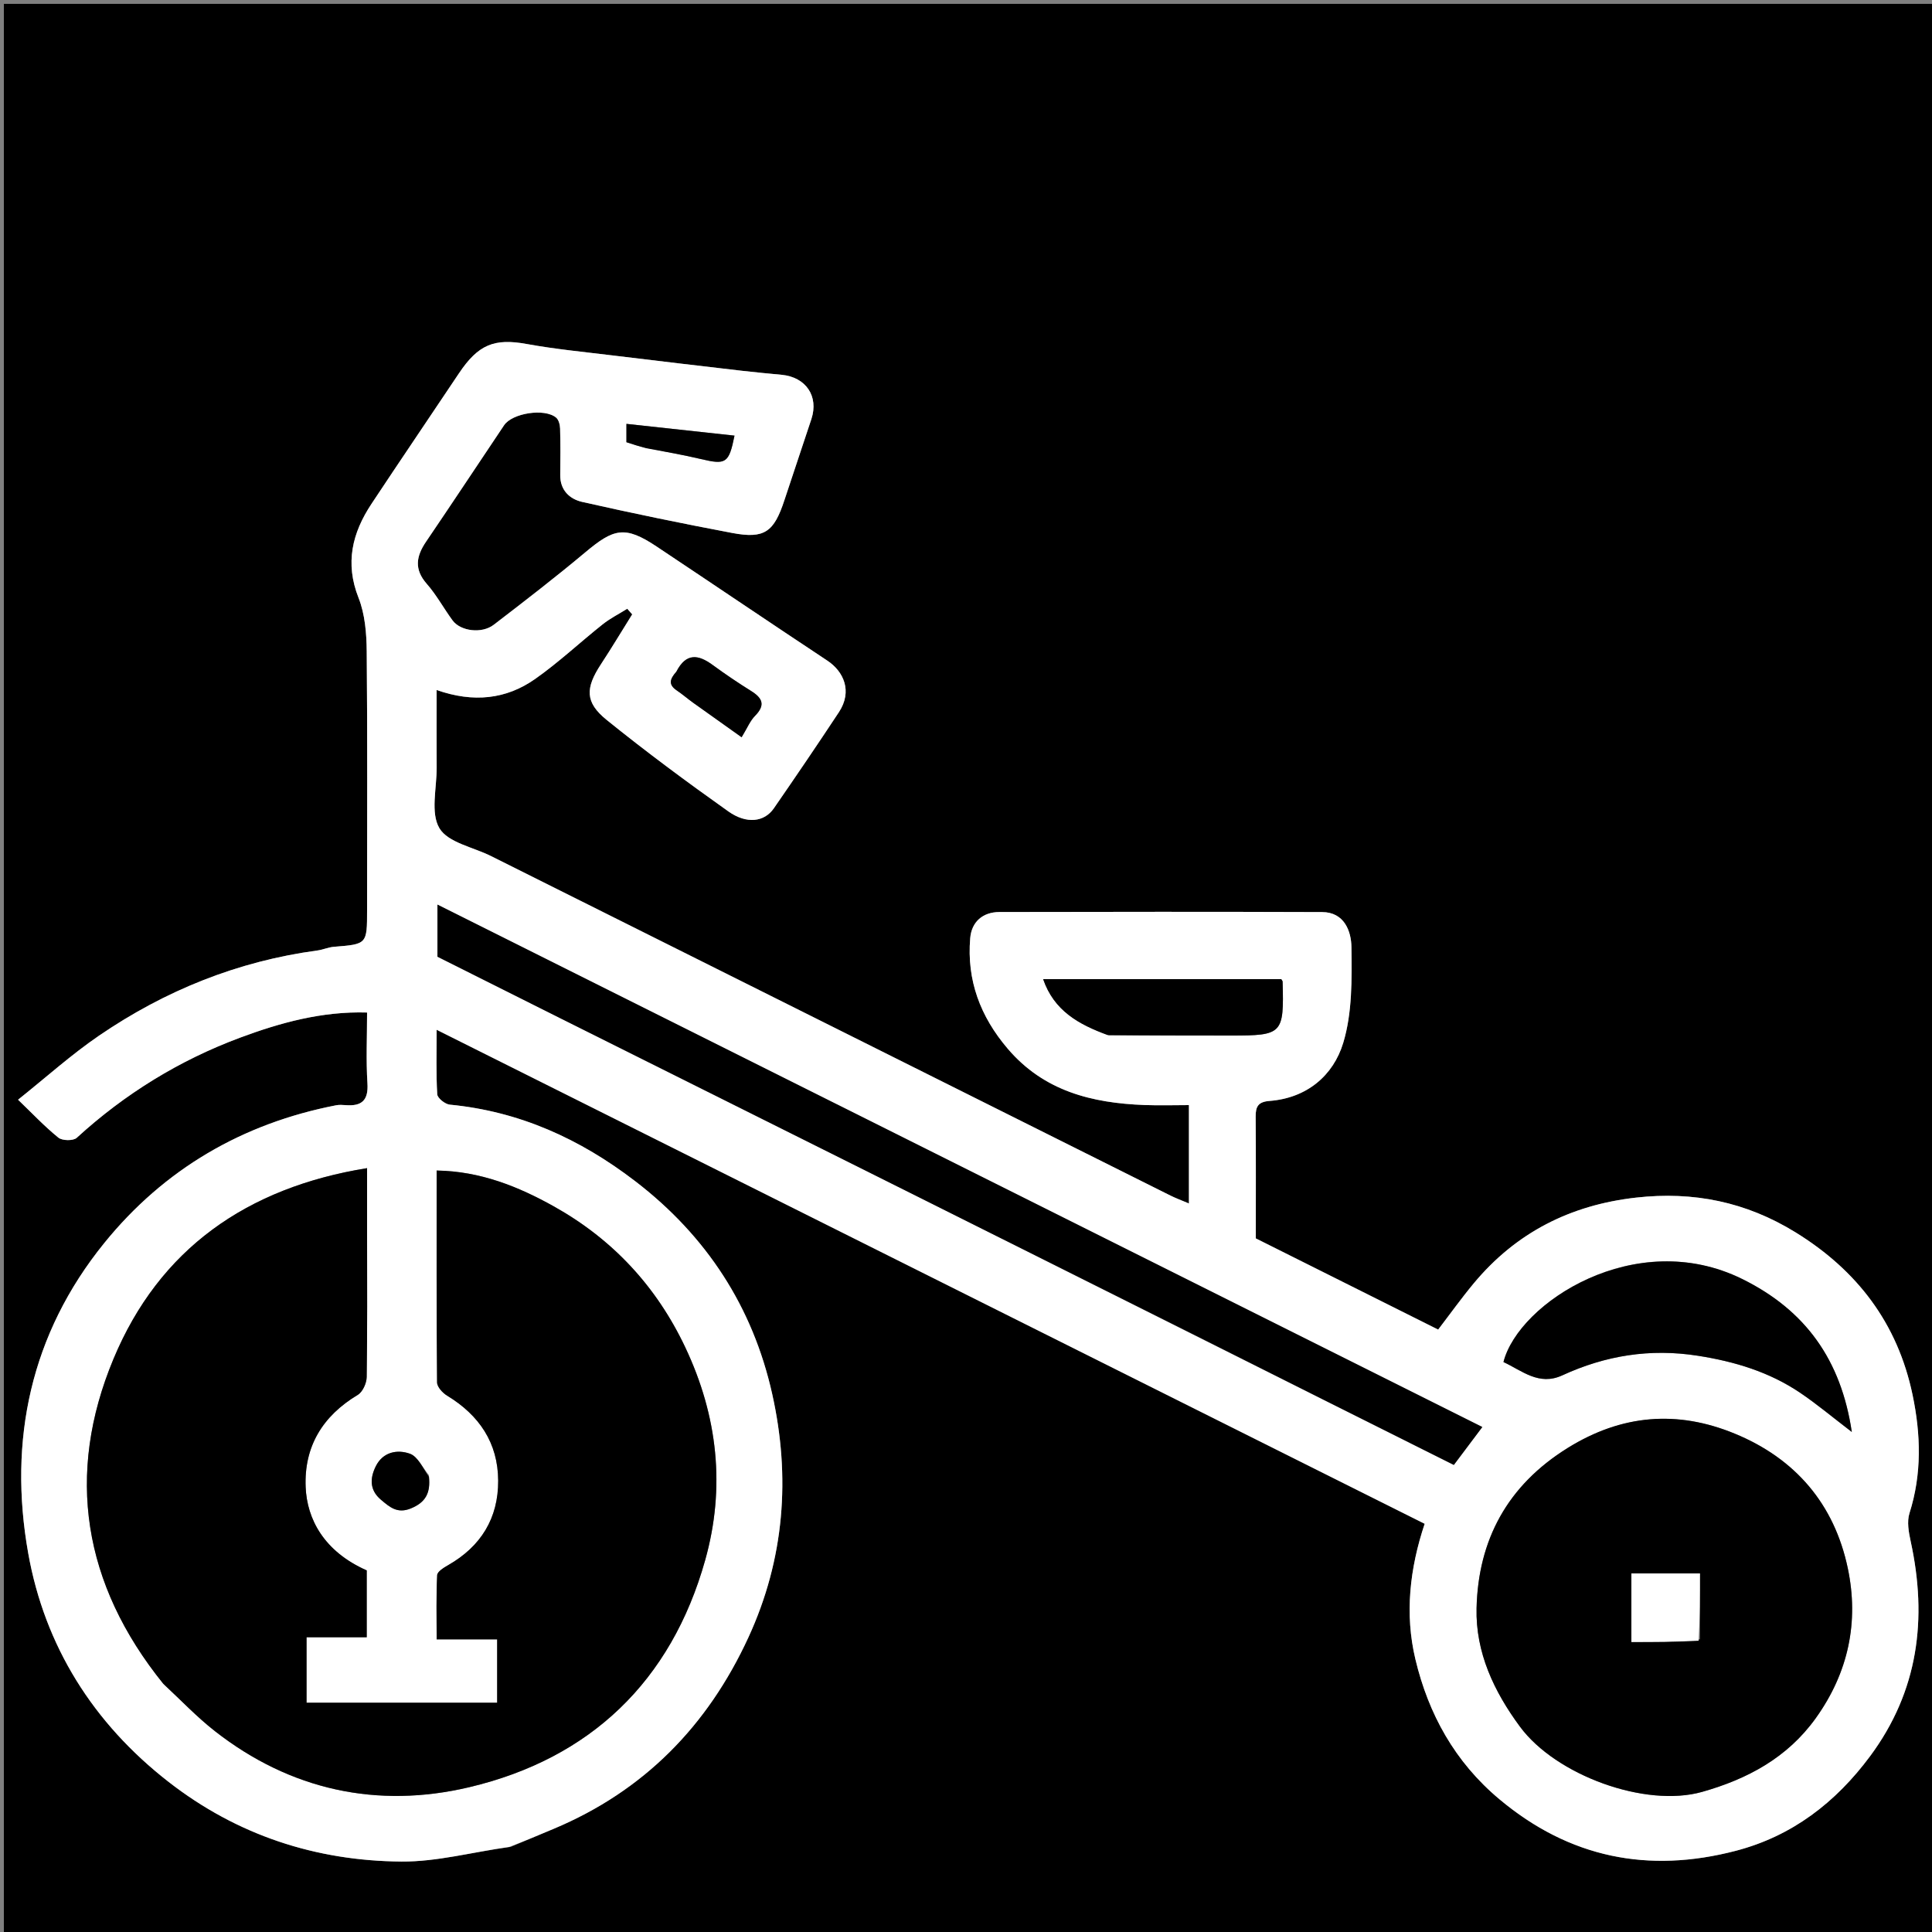 <svg version="1.1" id="Layer_1" xmlns="http://www.w3.org/2000/svg" xmlns:xlink="http://www.w3.org/1999/xlink" x="0px" y="0px"
	 width="100%" viewBox="0 0 500 500" enable-background="new 0 0 500 500" xml:space="preserve">
<rect x="0" y="0" width="500" height="500" fill="#808080" stroke="none"/>
<path fill="#000000" opacity="1" stroke="none" 
	d="
M342,501 
	C228,501 114.5,501 1,501 
	C1,334.333 1,167.667 1,1 
	C167.667,1 334.333,1 501,1 
	C501,167.667 501,334.333 501,501 
	C448.167,501 395.333,501 342,501 
M132.196,477.97 
	C135.893,476.411 139.589,474.847 143.289,473.295 
	C166.671,463.487 183.13,446.648 193.677,423.771 
	C203.037,403.469 204.64,382.217 199.839,360.742 
	C194.817,338.28 182.883,319.875 164.4,305.699 
	C150.092,294.725 134.431,287.621 116.394,285.881 
	C115.189,285.764 113.217,284.19 113.157,283.201 
	C112.836,277.851 113.005,272.473 113.005,266.505 
	C198.785,309.394 283.713,351.857 368.704,394.352 
	C364.851,405.874 363.502,417.67 366.304,429.406 
	C369.697,443.612 376.512,455.972 388.016,465.613 
	C406.179,480.837 426.604,484.886 449.231,478.984 
	C463.823,475.177 475.096,466.461 483.974,454.503 
	C496.461,437.683 498.849,418.934 494.478,398.884 
	C493.965,396.532 493.476,393.801 494.168,391.624 
	C497.408,381.433 497.11,371.214 494.967,360.976 
	C491.099,342.501 480.657,328.766 464.639,318.904 
	C451.874,311.045 438.256,308.271 423.423,309.94 
	C406.414,311.853 392.327,318.996 381.382,332.161 
	C378.194,335.996 375.288,340.064 372.196,344.1 
	C356.448,336.224 340.779,328.388 325,320.497 
	C325,309.962 325.049,299.468 324.966,288.975 
	C324.945,286.36 325.62,285.146 328.556,284.922 
	C338.175,284.19 345.051,278.38 347.622,269.905 
	C349.986,262.112 349.861,253.392 349.751,245.094 
	C349.697,241.002 347.917,236.065 342.167,236.045 
	C314.335,235.946 286.502,235.972 258.67,236.03 
	C254.302,236.039 251.442,238.596 251.089,242.801 
	C250.174,253.669 253.681,263.067 260.813,271.419 
	C270.194,282.405 282.6,285.457 296.141,285.977 
	C300.055,286.127 303.979,286 307.694,286 
	C307.694,294.742 307.694,302.804 307.694,311.456 
	C305.774,310.641 304.29,310.104 302.889,309.404 
	C244.271,280.125 185.662,250.83 127.05,221.539 
	C122.439,219.235 115.932,218.066 113.72,214.341 
	C111.364,210.375 113.036,203.996 113.008,198.671 
	C112.974,192.133 113,185.595 113,178.573 
	C122.559,181.927 131.006,180.974 138.49,175.716 
	C144.612,171.415 150.106,166.228 155.982,161.565 
	C157.933,160.016 160.206,158.874 162.333,157.546 
	C162.759,158.03 163.186,158.514 163.613,158.998 
	C160.924,163.304 158.312,167.659 155.529,171.902 
	C151.482,178.069 151.36,181.752 157.016,186.322 
	C167.216,194.565 177.779,202.385 188.478,209.975 
	C193.265,213.371 197.833,212.718 200.268,209.193 
	C205.961,200.956 211.588,192.673 217.103,184.316 
	C220.713,178.844 218.277,173.728 214.126,170.981 
	C199.34,161.192 184.658,151.249 169.899,141.419 
	C161.704,135.96 158.82,136.789 151.47,142.947 
	C143.75,149.414 135.765,155.571 127.769,161.7 
	C124.676,164.071 119.178,163.356 117.129,160.571 
	C114.84,157.459 112.983,153.991 110.45,151.107 
	C107.13,147.326 107.699,143.961 110.265,140.183 
	C117.056,130.185 123.717,120.099 130.45,110.061 
	C132.571,106.897 140.938,105.589 143.919,108.074 
	C144.597,108.639 144.925,109.94 144.953,110.915 
	C145.066,114.911 145.044,118.914 144.988,122.913 
	C144.932,126.864 147.439,129.165 150.668,129.894 
	C163.56,132.805 176.51,135.483 189.498,137.931 
	C197.849,139.505 200.301,137.708 203.011,129.425 
	C205.305,122.416 207.701,115.441 209.994,108.432 
	C211.925,102.528 208.567,97.6 202.289,96.997 
	C198.88,96.669 195.467,96.361 192.065,95.964 
	C180.896,94.662 169.727,93.355 158.565,91.989 
	C151.135,91.08 143.664,90.364 136.309,89.026 
	C127.979,87.509 123.793,89.102 118.76,96.64 
	C111.237,107.907 103.615,119.108 96.136,130.404 
	C91.158,137.923 89.241,145.73 92.786,154.705 
	C94.462,158.947 94.865,163.903 94.907,168.544 
	C95.113,190.874 95,213.207 95,235.54 
	C95,244.379 94.998,244.347 86.413,245.032 
	C84.983,245.146 83.6,245.786 82.168,245.979 
	C61.53,248.759 42.713,256.354 25.615,268.039 
	C18.419,272.958 11.89,278.851 4.676,284.605 
	C8.297,288.086 11.506,291.504 15.116,294.425 
	C16.116,295.234 18.966,295.282 19.857,294.466 
	C32.299,283.075 46.45,274.381 62.158,268.537 
	C72.531,264.678 83.313,261.69 95,262.038 
	C95,268.414 94.712,274.399 95.094,280.341 
	C95.381,284.801 93.595,286.325 89.478,286.01 
	C88.651,285.947 87.788,285.89 86.983,286.046 
	C62.729,290.758 42.489,302.572 26.991,321.693 
	C7.923,345.216 2.093,372.766 7.307,401.999 
	C11.588,426.001 24.111,445.965 43.639,461.153 
	C61.382,474.954 81.72,481.603 103.917,481.768 
	C113.053,481.836 122.207,479.332 132.196,477.97 
z"/>
<path fill="#FFFFFF" opacity="1" stroke="none" 
	d="
M131.775,477.984 
	C122.207,479.332 113.053,481.836 103.917,481.768 
	C81.72,481.603 61.382,474.954 43.639,461.153 
	C24.111,445.965 11.588,426.001 7.307,401.999 
	C2.093,372.766 7.923,345.216 26.991,321.693 
	C42.489,302.572 62.729,290.758 86.983,286.046 
	C87.788,285.89 88.651,285.947 89.478,286.01 
	C93.595,286.325 95.381,284.801 95.094,280.341 
	C94.712,274.399 95,268.414 95,262.038 
	C83.313,261.69 72.531,264.678 62.158,268.537 
	C46.45,274.381 32.299,283.075 19.857,294.466 
	C18.966,295.282 16.116,295.234 15.116,294.425 
	C11.506,291.504 8.297,288.086 4.676,284.605 
	C11.89,278.851 18.419,272.958 25.615,268.039 
	C42.713,256.354 61.53,248.759 82.168,245.979 
	C83.6,245.786 84.983,245.146 86.413,245.032 
	C94.998,244.347 95,244.379 95,235.54 
	C95,213.207 95.113,190.874 94.907,168.544 
	C94.865,163.903 94.462,158.947 92.786,154.705 
	C89.241,145.73 91.158,137.923 96.136,130.404 
	C103.615,119.108 111.237,107.907 118.76,96.64 
	C123.793,89.102 127.979,87.509 136.309,89.026 
	C143.664,90.364 151.135,91.08 158.565,91.989 
	C169.727,93.355 180.896,94.662 192.065,95.964 
	C195.467,96.361 198.88,96.669 202.289,96.997 
	C208.567,97.6 211.925,102.528 209.994,108.432 
	C207.701,115.441 205.305,122.416 203.011,129.425 
	C200.301,137.708 197.849,139.505 189.498,137.931 
	C176.51,135.483 163.56,132.805 150.668,129.894 
	C147.439,129.165 144.932,126.864 144.988,122.913 
	C145.044,118.914 145.066,114.911 144.953,110.915 
	C144.925,109.94 144.597,108.639 143.919,108.074 
	C140.938,105.589 132.571,106.897 130.45,110.061 
	C123.717,120.099 117.056,130.185 110.265,140.183 
	C107.699,143.961 107.13,147.326 110.45,151.107 
	C112.983,153.991 114.84,157.459 117.129,160.571 
	C119.178,163.356 124.676,164.071 127.769,161.7 
	C135.765,155.571 143.75,149.414 151.47,142.947 
	C158.82,136.789 161.704,135.96 169.899,141.419 
	C184.658,151.249 199.34,161.192 214.126,170.981 
	C218.277,173.728 220.713,178.844 217.103,184.316 
	C211.588,192.673 205.961,200.956 200.268,209.193 
	C197.833,212.718 193.265,213.371 188.478,209.975 
	C177.779,202.385 167.216,194.565 157.016,186.322 
	C151.36,181.752 151.482,178.069 155.529,171.902 
	C158.312,167.659 160.924,163.304 163.613,158.998 
	C163.186,158.514 162.759,158.03 162.333,157.546 
	C160.206,158.874 157.933,160.016 155.982,161.565 
	C150.106,166.228 144.612,171.415 138.49,175.716 
	C131.006,180.974 122.559,181.927 113,178.573 
	C113,185.595 112.974,192.133 113.008,198.671 
	C113.036,203.996 111.364,210.375 113.72,214.341 
	C115.932,218.066 122.439,219.235 127.05,221.539 
	C185.662,250.83 244.271,280.125 302.889,309.404 
	C304.29,310.104 305.774,310.641 307.694,311.456 
	C307.694,302.804 307.694,294.742 307.694,286 
	C303.979,286 300.055,286.127 296.141,285.977 
	C282.6,285.457 270.194,282.405 260.813,271.419 
	C253.681,263.067 250.174,253.669 251.089,242.801 
	C251.442,238.596 254.302,236.039 258.67,236.03 
	C286.502,235.972 314.335,235.946 342.167,236.045 
	C347.917,236.065 349.697,241.002 349.751,245.094 
	C349.861,253.392 349.986,262.112 347.622,269.905 
	C345.051,278.38 338.175,284.19 328.556,284.922 
	C325.62,285.146 324.945,286.36 324.966,288.975 
	C325.049,299.468 325,309.962 325,320.497 
	C340.779,328.388 356.448,336.224 372.196,344.1 
	C375.288,340.064 378.194,335.996 381.382,332.161 
	C392.327,318.996 406.414,311.853 423.423,309.94 
	C438.256,308.271 451.874,311.045 464.639,318.904 
	C480.657,328.766 491.099,342.501 494.967,360.976 
	C497.11,371.214 497.408,381.433 494.168,391.624 
	C493.476,393.801 493.965,396.532 494.478,398.884 
	C498.849,418.934 496.461,437.683 483.974,454.503 
	C475.096,466.461 463.823,475.177 449.231,478.984 
	C426.604,484.886 406.179,480.837 388.016,465.613 
	C376.512,455.972 369.697,443.612 366.304,429.406 
	C363.502,417.67 364.851,405.874 368.704,394.352 
	C283.713,351.857 198.785,309.394 113.005,266.505 
	C113.005,272.473 112.836,277.851 113.157,283.201 
	C113.217,284.19 115.189,285.764 116.394,285.881 
	C134.431,287.621 150.092,294.725 164.4,305.699 
	C182.883,319.875 194.817,338.28 199.839,360.742 
	C204.64,382.217 203.037,403.469 193.677,423.771 
	C183.13,446.648 166.671,463.487 143.289,473.295 
	C139.589,474.847 135.893,476.411 131.775,477.984 
M42.459,435.974 
	C46.822,440 50.933,444.348 55.592,447.996 
	C75.161,463.314 97.723,468.133 121.399,462.537 
	C152.78,455.118 173.706,435.081 182.5,403.764 
	C187.769,385 185.777,366.511 177.351,348.695 
	C169.859,332.853 158.48,320.684 143.373,312.234 
	C134.174,307.089 124.315,303.102 113.001,302.933 
	C113.001,321.514 112.951,339.639 113.115,357.763 
	C113.126,358.935 114.545,360.485 115.713,361.194 
	C124.017,366.236 128.885,373.404 128.93,383.196 
	C128.974,392.892 124.474,400.203 116.002,405.05 
	C114.879,405.693 113.187,406.72 113.141,407.638 
	C112.869,413.047 113.007,418.476 113.007,424.271 
	C118.741,424.271 123.818,424.271 128.663,424.271 
	C128.663,430.082 128.663,435.49 128.663,440.667 
	C111.923,440.667 95.52,440.667 79.335,440.667 
	C79.335,434.92 79.335,429.51 79.335,423.724 
	C84.747,423.724 89.824,423.724 94.909,423.724 
	C94.909,417.676 94.909,412.026 94.909,406.417 
	C83.773,401.491 79.453,393.065 79.106,384.906 
	C78.657,374.368 83.485,366.452 92.588,360.99 
	C93.855,360.23 94.872,357.976 94.896,356.397 
	C95.085,344.239 95,332.076 95,319.914 
	C95,314.303 95,308.692 95,302.314 
	C63.815,307.357 41.221,323.282 29.37,351.686 
	C16.909,381.552 21.449,409.981 42.459,435.974 
M405.42,374.961 
	C390.121,384.449 382.554,398.532 382.133,416.195 
	C381.861,427.655 386.634,437.753 393.387,446.886 
	C402.663,459.433 425.788,467.896 440.504,463.738 
	C452.199,460.434 462.556,454.928 469.927,444.647 
	C478.388,432.846 481.126,419.723 478.208,405.86 
	C474.727,389.322 464.714,377.508 448.937,371.019 
	C434.095,364.915 419.726,366.011 405.42,374.961 
M308.998,345.497 
	C331.431,356.713 353.863,367.928 376.249,379.121 
	C378.7,375.858 380.99,372.813 383.621,369.311 
	C293.331,324.169 203.57,279.292 113.213,234.117 
	C113.213,239.287 113.213,243.399 113.213,247.592 
	C123.79,252.891 134.421,258.235 145.068,263.548 
	C199.503,290.715 253.942,317.873 308.998,345.497 
M450.497,330.953 
	C423.364,317.418 393.016,337.118 389.096,352.497 
	C393.918,354.729 398.259,358.731 404.322,355.94 
	C415.487,350.802 427.026,348.928 439.378,350.861 
	C448.942,352.357 457.873,355.051 465.868,360.443 
	C470.241,363.393 474.298,366.812 479.246,370.591 
	C476.474,351.969 467.292,339.086 450.497,330.953 
M287.089,267.985 
	C297.575,267.99 308.061,267.997 318.547,267.999 
	C331.934,268.002 332.308,267.615 331.941,254.094 
	C331.934,253.818 331.66,253.551 331.576,253.397 
	C311.032,253.397 290.57,253.397 269.962,253.397 
	C272.781,261.577 279.122,265.116 287.089,267.985 
M174.983,174.192 
	C173.314,175.742 172.945,177.201 175.132,178.672 
	C176.6,179.661 177.944,180.832 179.384,181.866 
	C183.502,184.821 187.64,187.748 191.931,190.801 
	C193.38,188.432 194.113,186.568 195.406,185.255 
	C198.156,182.464 197.33,180.662 194.384,178.824 
	C190.982,176.701 187.651,174.45 184.416,172.081 
	C180.764,169.406 177.584,168.84 174.983,174.192 
M111,381.757 
	C109.388,379.839 108.123,376.954 106.085,376.223 
	C102.815,375.05 99.083,375.758 97.25,379.479 
	C95.748,382.526 95.58,385.591 98.585,388.124 
	C100.854,390.036 102.829,391.803 106.312,390.386 
	C110.078,388.854 111.491,386.444 111,381.757 
M167.627,115.997 
	C172.21,116.919 176.824,117.717 181.371,118.794 
	C187.878,120.335 188.637,119.947 190.09,112.74 
	C180.744,111.724 171.473,110.715 162.12,109.697 
	C162.12,111.877 162.12,113.18 162.12,114.444 
	C163.742,114.976 165.245,115.469 167.627,115.997 
z"/>
<path fill="#000000" opacity="1" stroke="none" 
	d="
M42.214,435.712 
	C21.449,409.981 16.909,381.552 29.37,351.686 
	C41.221,323.282 63.815,307.357 95,302.314 
	C95,308.692 95,314.303 95,319.914 
	C95,332.076 95.085,344.239 94.896,356.397 
	C94.872,357.976 93.855,360.23 92.588,360.99 
	C83.485,366.452 78.657,374.368 79.106,384.906 
	C79.453,393.065 83.773,401.491 94.909,406.417 
	C94.909,412.026 94.909,417.676 94.909,423.724 
	C89.824,423.724 84.747,423.724 79.335,423.724 
	C79.335,429.51 79.335,434.92 79.335,440.667 
	C95.52,440.667 111.923,440.667 128.663,440.667 
	C128.663,435.49 128.663,430.082 128.663,424.271 
	C123.818,424.271 118.741,424.271 113.007,424.271 
	C113.007,418.476 112.869,413.047 113.141,407.638 
	C113.187,406.72 114.879,405.693 116.002,405.05 
	C124.474,400.203 128.974,392.892 128.93,383.196 
	C128.885,373.404 124.017,366.236 115.713,361.194 
	C114.545,360.485 113.126,358.935 113.115,357.763 
	C112.951,339.639 113.001,321.514 113.001,302.933 
	C124.315,303.102 134.174,307.089 143.373,312.234 
	C158.48,320.684 169.859,332.853 177.351,348.695 
	C185.777,366.511 187.769,385 182.5,403.764 
	C173.706,435.081 152.78,455.118 121.399,462.537 
	C97.723,468.133 75.161,463.314 55.592,447.996 
	C50.933,444.348 46.822,440 42.214,435.712 
z"/>
<path fill="#000000" opacity="1" stroke="none" 
	d="
M405.713,374.722 
	C419.726,366.011 434.095,364.915 448.937,371.019 
	C464.714,377.508 474.727,389.322 478.208,405.86 
	C481.126,419.723 478.388,432.846 469.927,444.647 
	C462.556,454.928 452.199,460.434 440.504,463.738 
	C425.788,467.896 402.663,459.433 393.387,446.886 
	C386.634,437.753 381.861,427.655 382.133,416.195 
	C382.554,398.532 390.121,384.449 405.713,374.722 
M439.942,424.269 
	C439.942,418.646 439.942,413.024 439.942,407.204 
	C433.878,407.204 428.14,407.204 422.201,407.204 
	C422.201,413.128 422.201,418.866 422.201,424.944 
	C428.01,424.944 433.631,424.944 439.942,424.269 
z"/>
<path fill="#000000" opacity="1" stroke="none" 
	d="
M308.689,345.266 
	C253.942,317.873 199.503,290.715 145.068,263.548 
	C134.421,258.235 123.79,252.891 113.213,247.592 
	C113.213,243.399 113.213,239.287 113.213,234.117 
	C203.57,279.292 293.331,324.169 383.621,369.311 
	C380.99,372.813 378.7,375.858 376.249,379.121 
	C353.863,367.928 331.431,356.713 308.689,345.266 
z"/>
<path fill="#000000" opacity="1" stroke="none" 
	d="
M450.888,330.99 
	C467.292,339.086 476.474,351.969 479.246,370.591 
	C474.298,366.812 470.241,363.393 465.868,360.443 
	C457.873,355.051 448.942,352.357 439.378,350.861 
	C427.026,348.928 415.487,350.802 404.322,355.94 
	C398.259,358.731 393.918,354.729 389.096,352.497 
	C393.016,337.118 423.364,317.418 450.888,330.99 
z"/>
<path fill="#000000" opacity="1" stroke="none" 
	d="
M286.664,267.873 
	C279.122,265.116 272.781,261.577 269.962,253.397 
	C290.57,253.397 311.032,253.397 331.576,253.397 
	C331.66,253.551 331.934,253.818 331.941,254.094 
	C332.308,267.615 331.934,268.002 318.547,267.999 
	C308.061,267.997 297.575,267.99 286.664,267.873 
z"/>
<path fill="#000000" opacity="1" stroke="none" 
	d="
M175.028,173.819 
	C177.584,168.84 180.764,169.406 184.416,172.081 
	C187.651,174.45 190.982,176.701 194.384,178.824 
	C197.33,180.662 198.156,182.464 195.406,185.255 
	C194.113,186.568 193.38,188.432 191.931,190.801 
	C187.64,187.748 183.502,184.821 179.384,181.866 
	C177.944,180.832 176.6,179.661 175.132,178.672 
	C172.945,177.201 173.314,175.742 175.028,173.819 
z"/>
<path fill="#000000" opacity="1" stroke="none" 
	d="
M111,382.185 
	C111.491,386.444 110.078,388.854 106.312,390.386 
	C102.829,391.803 100.854,390.036 98.585,388.124 
	C95.58,385.591 95.748,382.526 97.25,379.479 
	C99.083,375.758 102.815,375.05 106.085,376.223 
	C108.123,376.954 109.388,379.839 111,382.185 
z"/>
<path fill="#000000" opacity="1" stroke="none" 
	d="
M167.187,115.98 
	C165.245,115.469 163.742,114.976 162.12,114.444 
	C162.12,113.18 162.12,111.877 162.12,109.697 
	C171.473,110.715 180.744,111.724 190.09,112.74 
	C188.637,119.947 187.878,120.335 181.371,118.794 
	C176.824,117.717 172.21,116.919 167.187,115.98 
z"/>
<path fill="#FFFFFF" opacity="1" stroke="none" 
	d="
M439.597,424.606 
	C433.631,424.944 428.01,424.944 422.201,424.944 
	C422.201,418.866 422.201,413.128 422.201,407.204 
	C428.14,407.204 433.878,407.204 439.942,407.204 
	C439.942,413.024 439.942,418.646 439.597,424.606 
z"/>
</svg>